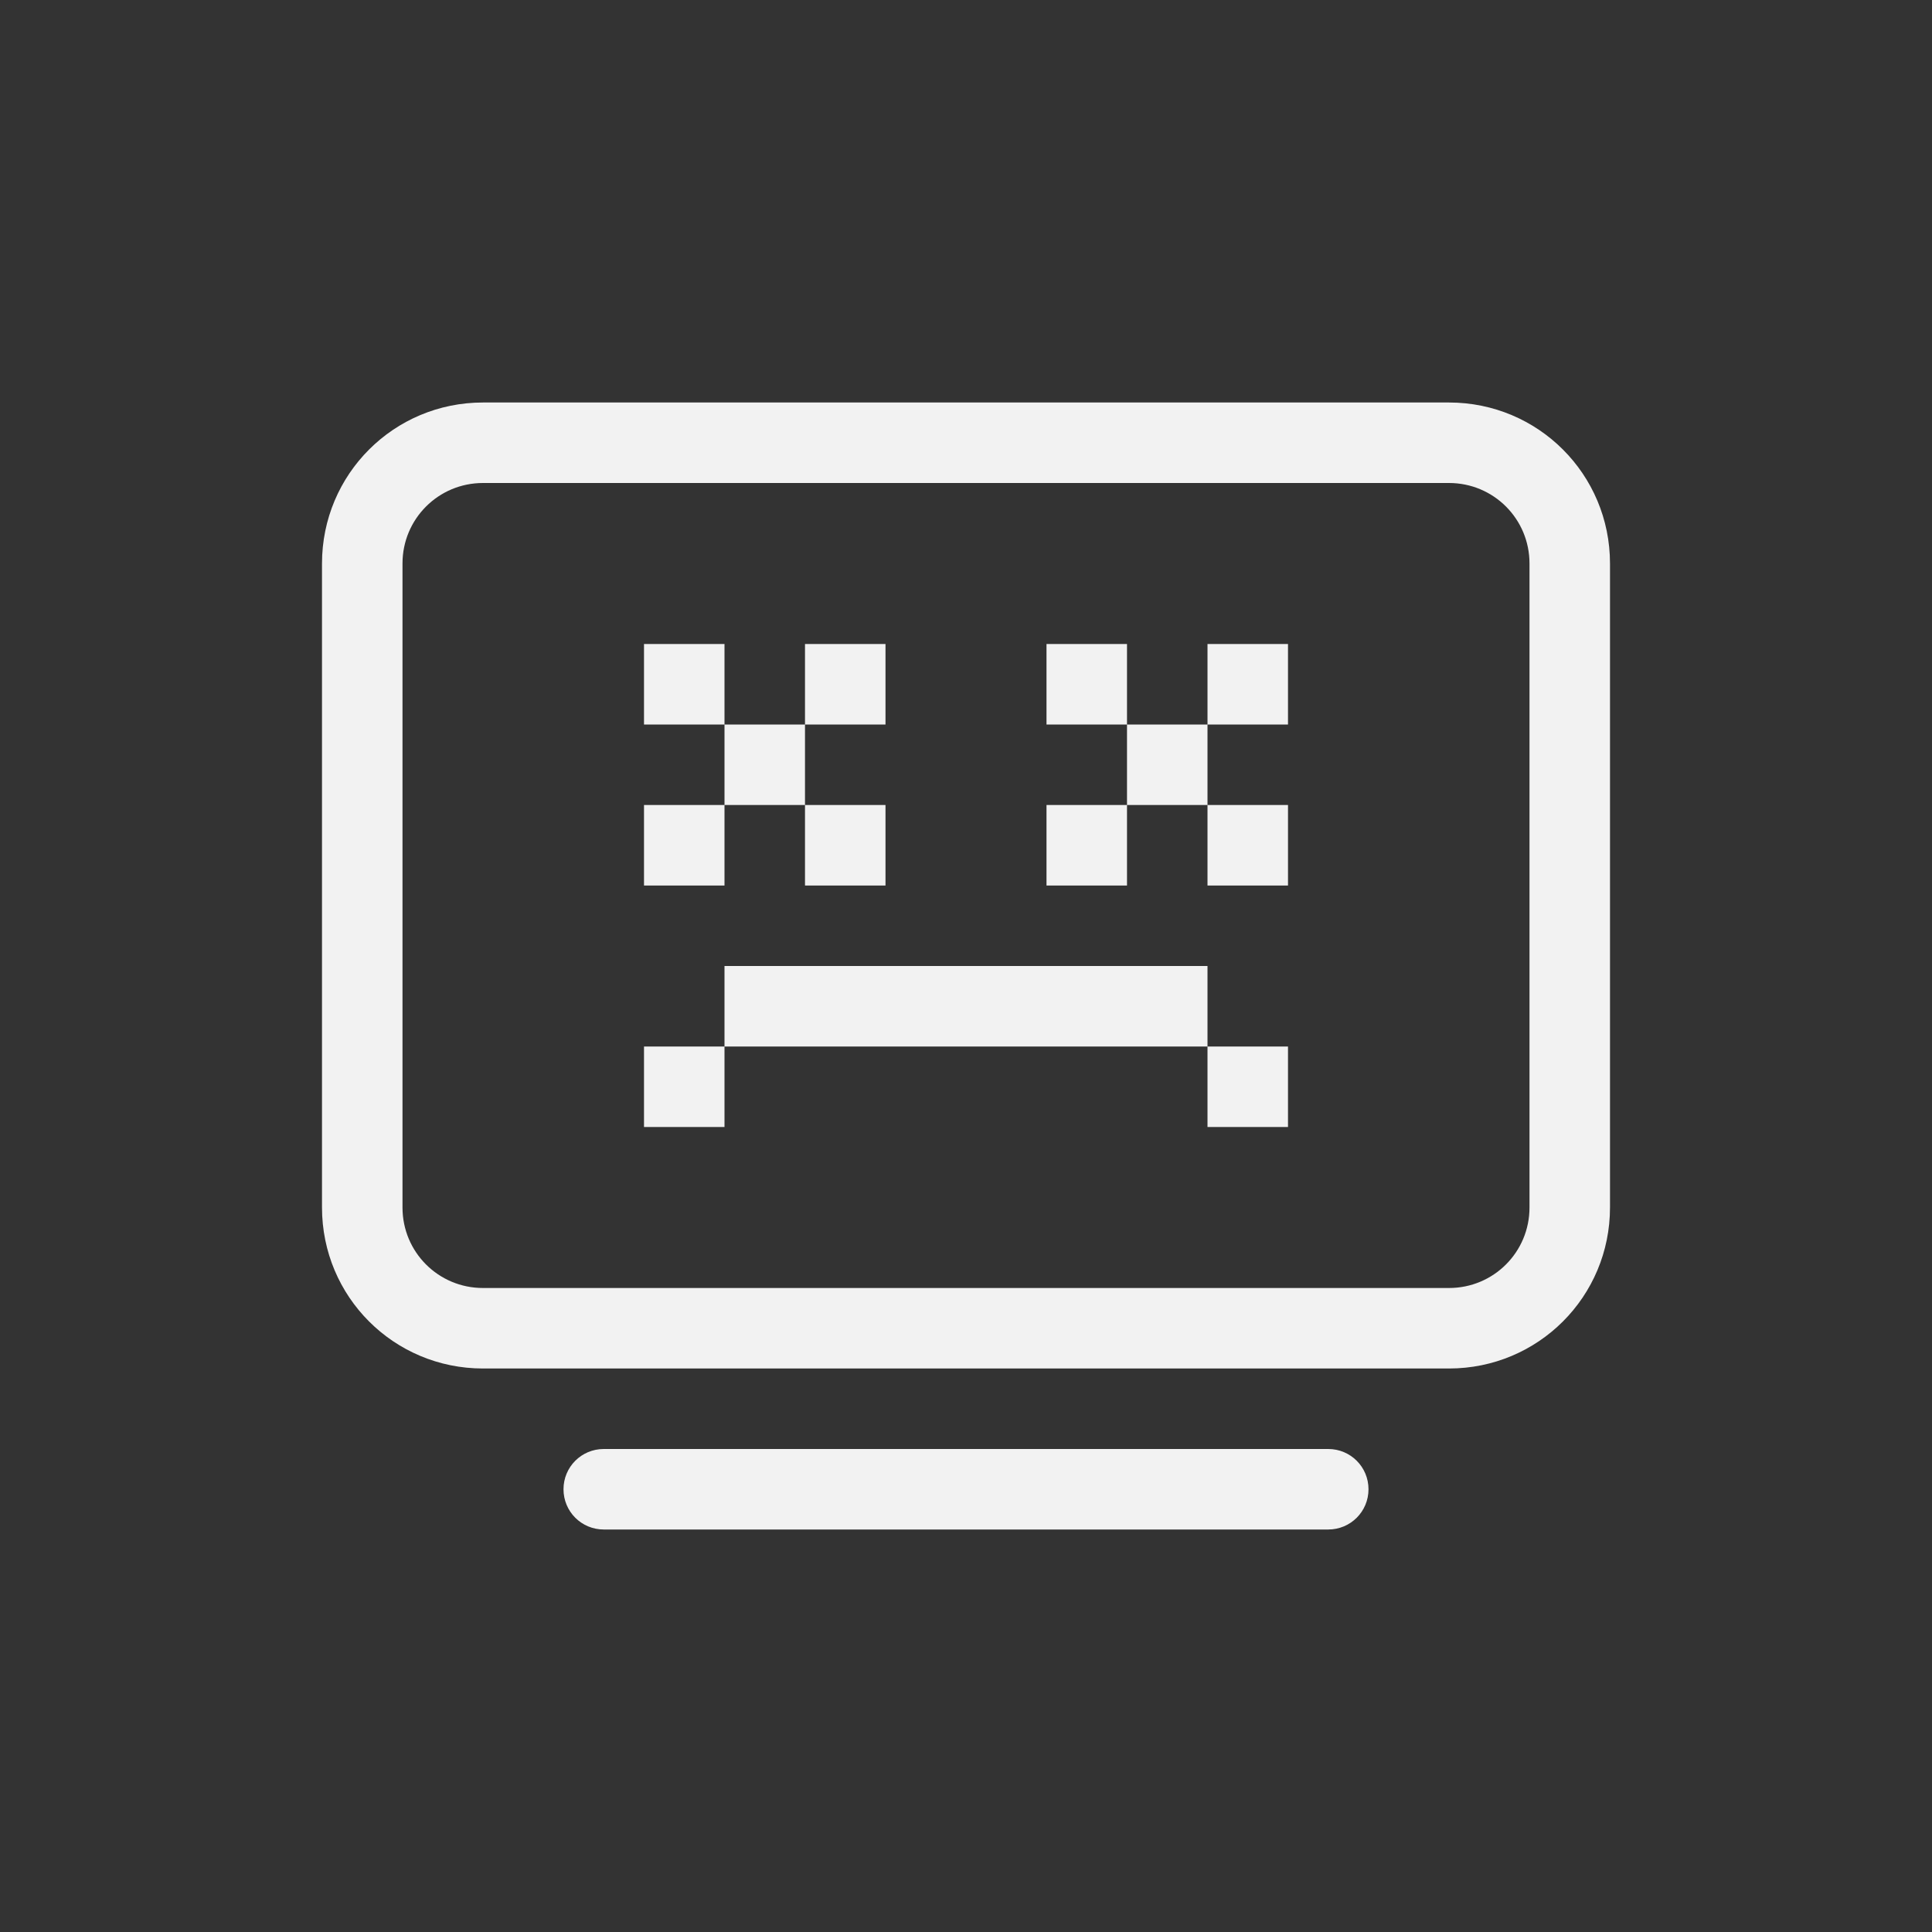 <?xml version="1.0" encoding="UTF-8" standalone="no"?>
<!-- Created with Inkscape (http://www.inkscape.org/) -->

<svg
   width="24"
   height="24"
   viewBox="0 0 24 24"
   version="1.1"
   id="svg5"
   sodipodi:docname="computer-fail-symbolic.svg"
   inkscape:version="1.4.2 (ebf0e940d0, 2025-05-08)"
   xmlns:inkscape="http://www.inkscape.org/namespaces/inkscape"
   xmlns:sodipodi="http://sodipodi.sourceforge.net/DTD/sodipodi-0.dtd"
   xmlns="http://www.w3.org/2000/svg"
   xmlns:svg="http://www.w3.org/2000/svg">
  <rect x="0" y="0" width="24" height="24" fill="#333333" stroke="none"/>
  <sodipodi:namedview
     id="namedview7"
     pagecolor="#ffffff"
     bordercolor="#666666"
     borderopacity="1.0"
     inkscape:showpageshadow="2"
     inkscape:pageopacity="0.0"
     inkscape:pagecheckerboard="0"
     inkscape:deskcolor="#d1d1d1"
     inkscape:document-units="px"
     showgrid="false"
     inkscape:zoom="33.125"
     inkscape:cx="12"
     inkscape:cy="12"
     inkscape:window-width="1920"
     inkscape:window-height="1010"
     inkscape:window-x="0"
     inkscape:window-y="0"
     inkscape:window-maximized="1"
     inkscape:current-layer="svg5" />
  <defs
     id="defs2">
    <style
       id="current-color-scheme"
       type="text/css">
        .ColorScheme-Text { color:#f2f2f2; }
     </style>
  </defs>
  <path
     id="path1017"
     style="fill:currentColor;fill-opacity:1"
     class="ColorScheme-Text"
     d="M 6,5 C 4.892,5 4,5.892 4,7 v 8 c 0,1.108 0.892,2 2,2 h 12 c 1.108,0 2,-0.892 2,-2 V 7 C 20,5.892 19.108,5 18,5 Z m 0,1 h 12 c 0.554,0 1,0.446 1,1 v 8 c 0,0.554 -0.446,1 -1,1 H 6 C 5.446,16 5,15.554 5,15 V 7 C 5,6.446 5.446,6 6,6 Z M 7.5,18 C 7.223,18 7,18.223 7,18.5 7,18.777 7.223,19 7.5,19 h 9 C 16.777,19 17,18.777 17,18.5 17,18.223 16.777,18 16.5,18 Z" />
  <path
     d="M 8,8 V 9 H 9 V 8 Z m 1,1 v 1 h 1 V 9 Z m 1,0 h 1 V 8 h -1 z m 0,1 v 1 h 1 V 10 Z M 9,10 H 8 v 1 h 1 z m 4,-2 v 1 h 1 V 8 Z m 1,1 v 1 h 1 V 9 Z m 1,0 h 1 V 8 h -1 z m 0,1 v 1 h 1 v -1 z m -1,0 h -1 v 1 h 1 z m -5,2 v 1 h 6 v -1 z m 6,1 v 1 h 1 V 13 Z M 9,13 H 8 v 1 h 1 z"
     style="fill:currentColor"
     id="path1"
     class="ColorScheme-Text" />
</svg>
